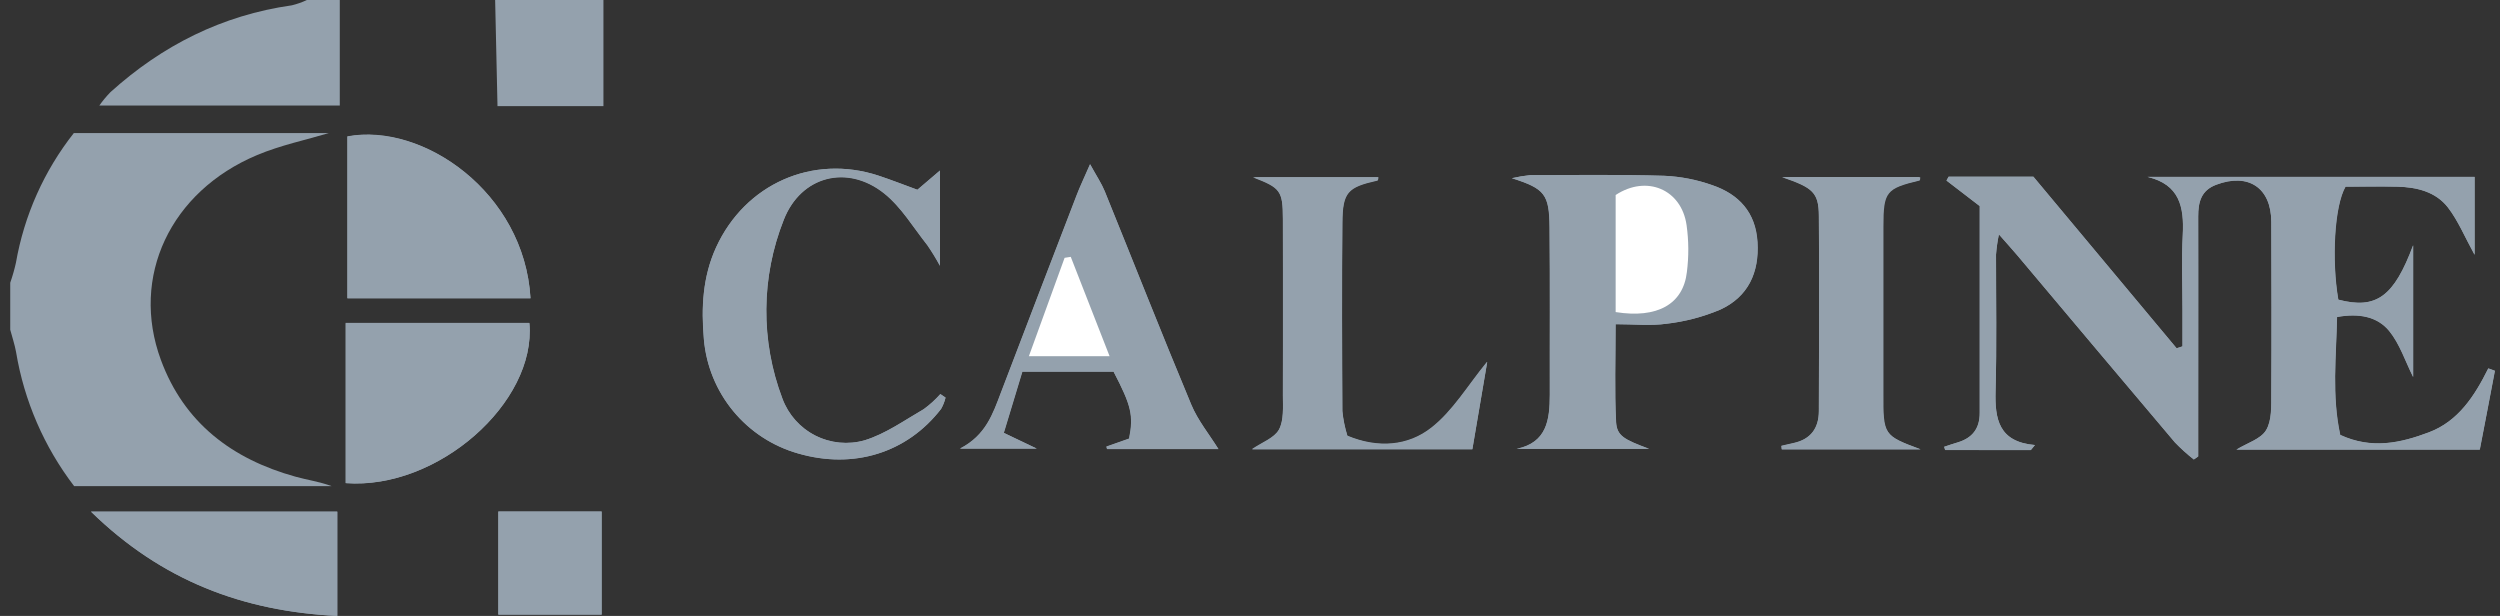 <svg width="138" height="34" viewBox="0 0 138 34" fill="none" xmlns="http://www.w3.org/2000/svg">
<rect x="0" y="0" width="138" height="34" fill="#333333" stroke="none"/>
<g clip-path="url(#clip0_155_1888)">
<path d="M112.101 24.843L112.328 24.568C110.324 24.394 110.113 23.131 110.155 21.584C110.225 19.074 110.171 16.558 110.181 14.048C110.21 13.675 110.263 13.304 110.34 12.938C110.784 13.445 111.072 13.762 111.35 14.089C114.245 17.535 117.149 20.979 120.062 24.42C120.386 24.756 120.734 25.069 121.101 25.358L121.343 25.192V23.39C121.343 19.578 121.343 15.766 121.343 11.956C121.343 11.153 121.501 10.506 122.341 10.191C124.111 9.523 125.371 10.358 125.379 12.244C125.379 15.407 125.394 18.57 125.379 21.733C125.379 22.413 125.413 23.201 125.093 23.739C124.802 24.23 124.053 24.446 123.45 24.815H136.889C137.18 23.3 137.453 21.881 137.723 20.464L137.359 20.332C136.608 21.847 135.704 23.25 134.074 23.863C132.531 24.443 130.932 24.812 129.186 24.004C128.713 21.842 128.965 19.674 129.009 17.494C130.205 17.276 131.229 17.463 131.886 18.261C132.476 18.978 132.775 19.934 133.211 20.805V13.541C132.156 16.369 131.187 17.096 129.079 16.543C128.708 14.378 128.858 11.376 129.477 10.306C130.366 10.306 131.346 10.287 132.336 10.306C133.409 10.332 134.456 10.586 135.129 11.452C135.693 12.182 136.055 13.071 136.603 14.066V9.762H118.536C120.316 10.183 120.563 11.428 120.485 12.954C120.412 14.336 120.47 15.727 120.47 17.112V19.118L120.145 19.222L112.239 9.752H107.561L107.442 9.965L109.277 11.374C109.277 15.43 109.277 19.113 109.277 22.795C109.277 23.656 108.871 24.173 108.068 24.417C107.808 24.492 107.564 24.578 107.315 24.661L107.369 24.841L112.101 24.843ZM83.728 24.773H91.031C89.656 24.253 89.253 24.069 89.211 23.279C89.126 21.566 89.185 19.846 89.185 17.894C90.209 17.894 91.121 17.993 92 17.868C93.021 17.751 94.021 17.488 94.968 17.088C96.496 16.382 97.12 15.054 97.018 13.364C96.919 11.722 95.992 10.724 94.528 10.222C93.675 9.919 92.782 9.744 91.878 9.703C89.411 9.627 86.94 9.664 84.471 9.666C84.132 9.701 83.795 9.758 83.463 9.835C85.282 10.415 85.526 10.716 85.542 12.559C85.57 15.636 85.542 18.713 85.555 21.792C85.547 23.157 85.401 24.425 83.728 24.773ZM29.281 16.457C28.943 10.604 23.329 6.748 19.174 7.525V16.457H29.281ZM29.216 17.824H19.08V26.66C24.166 27.055 29.618 22.213 29.223 17.837L29.216 17.824ZM61.072 24.646L61.103 24.784H67.251C66.747 23.973 66.116 23.203 65.749 22.325C64.12 18.427 62.571 14.479 60.978 10.558C60.801 10.124 60.534 9.729 60.167 9.061C59.822 9.856 59.601 10.311 59.421 10.784C58.023 14.412 56.631 18.041 55.245 21.673C54.801 22.834 54.416 24.025 52.987 24.758H57.22L55.401 23.89L56.425 20.511H61.464C62.441 22.377 62.574 22.933 62.322 24.206L61.072 24.646ZM52.186 21.938L51.901 21.756C51.627 22.064 51.322 22.342 50.988 22.585C49.92 23.203 48.878 23.952 47.719 24.308C46.814 24.565 45.845 24.472 45.005 24.048C44.165 23.623 43.516 22.897 43.187 22.016C41.977 18.83 42.003 15.307 43.262 12.14C44.208 9.723 46.76 9.058 48.8 10.68C49.751 11.436 50.411 12.559 51.186 13.539C51.438 13.905 51.671 14.285 51.882 14.677V9.414L50.637 10.475C49.858 10.191 49.182 9.924 48.488 9.695C44.85 8.497 41.126 10.163 39.528 13.65C38.779 15.287 38.701 16.995 38.852 18.731C38.977 20.184 39.541 21.565 40.47 22.69C41.398 23.815 42.647 24.631 44.05 25.03C47.111 25.919 50.066 25.004 51.945 22.572C52.057 22.378 52.141 22.169 52.194 21.951L52.186 21.938ZM82.072 19.981C81.01 21.28 80.194 22.678 79.003 23.606C77.725 24.609 76.069 24.755 74.37 24.045C74.231 23.601 74.138 23.144 74.092 22.681C74.068 19.217 74.06 15.753 74.092 12.286C74.105 10.594 74.375 10.321 76.025 9.947C76.061 9.947 76.069 9.804 76.08 9.773H69.175C70.677 10.35 70.814 10.514 70.817 12.07C70.817 15.319 70.817 18.566 70.817 21.813C70.817 22.452 70.879 23.185 70.599 23.705C70.339 24.173 69.663 24.409 69.112 24.786H81.275C81.555 23.157 81.818 21.616 82.093 19.994L82.072 19.981ZM106.007 24.797C103.962 24.035 103.928 24.004 103.928 21.694C103.928 18.618 103.928 15.546 103.928 12.476C103.928 10.571 104.076 10.396 105.922 9.95C105.953 9.95 105.95 9.807 105.958 9.77H98.375C100.056 10.337 100.389 10.615 100.399 11.909C100.43 15.501 100.412 19.092 100.399 22.684C100.399 23.627 99.952 24.243 99.014 24.448L98.331 24.604L98.351 24.797H106.007ZM18.618 33.999V28.242H5.023C8.932 32.06 13.418 33.747 18.618 33.999ZM33.21 28.235H27.508V33.926H33.21V28.235Z" fill="#94A1AD"/>
<path d="M0.565 15.606C0.691 15.246 0.796 14.879 0.879 14.507C1.334 11.891 2.433 9.429 4.076 7.344H18.156C16.88 7.726 15.485 8.017 14.196 8.558C9.401 10.569 7.189 15.276 8.881 19.868C10.165 23.35 12.818 25.343 16.311 26.313C16.963 26.495 17.642 26.588 18.302 26.833H4.091C2.434 24.665 1.334 22.125 0.887 19.434C0.812 19.018 0.674 18.613 0.565 18.202V15.606Z" fill="#94A1AD"/>
<path d="M18.756 0V5.824H5.484C5.668 5.563 5.873 5.317 6.095 5.088C8.954 2.508 12.265 0.839 16.108 0.294C16.395 0.225 16.674 0.127 16.94 0H18.756Z" fill="#94A1AD"/>
<path d="M33.31 0V5.858H27.462C27.418 3.914 27.377 1.959 27.332 0H33.31Z" fill="#94A1AD"/>
<path d="M112.101 24.844H107.377L107.322 24.665C107.582 24.582 107.821 24.496 108.076 24.421C108.879 24.176 109.287 23.659 109.284 22.799C109.284 19.116 109.284 15.434 109.284 11.377L107.45 9.969L107.569 9.756H112.247L120.152 19.226L120.477 19.122V17.115C120.477 15.728 120.42 14.337 120.493 12.957C120.571 11.432 120.324 10.187 118.544 9.766H136.592V14.062C136.044 13.066 135.683 12.178 135.119 11.447C134.446 10.582 133.399 10.327 132.325 10.301C131.348 10.281 130.368 10.301 129.467 10.301C128.848 11.372 128.687 14.374 129.069 16.538C131.177 17.092 132.146 16.364 133.201 13.537V20.814C132.764 19.943 132.466 18.994 131.876 18.269C131.218 17.471 130.194 17.284 128.999 17.503C128.955 19.683 128.702 21.85 129.175 24.013C130.922 24.821 132.52 24.452 134.064 23.872C135.693 23.259 136.598 21.856 137.349 20.34L137.712 20.473C137.453 21.889 137.169 23.308 136.878 24.823H123.445C124.048 24.454 124.797 24.239 125.088 23.747C125.407 23.21 125.368 22.422 125.373 21.741C125.397 18.578 125.392 15.416 125.373 12.253C125.373 10.366 124.105 9.532 122.335 10.2C121.496 10.514 121.332 11.162 121.338 11.965C121.353 15.78 121.338 19.592 121.338 23.399V25.2L121.096 25.367C120.729 25.078 120.381 24.764 120.056 24.428C117.147 20.982 114.245 17.535 111.35 14.088C111.072 13.76 110.784 13.443 110.339 12.937C110.263 13.303 110.21 13.673 110.181 14.046C110.181 16.559 110.225 19.075 110.155 21.583C110.113 23.129 110.324 24.392 112.328 24.566L112.101 24.844Z" fill="#94A1AD"/>
<path d="M83.725 24.776C85.391 24.428 85.544 23.165 85.544 21.795C85.544 18.716 85.56 15.639 85.531 12.562C85.516 10.719 85.271 10.418 83.452 9.838C83.784 9.761 84.121 9.704 84.461 9.669C86.932 9.669 89.398 9.63 91.867 9.706C92.772 9.747 93.665 9.922 94.518 10.225C95.981 10.727 96.909 11.725 97.008 13.367C97.109 15.057 96.488 16.384 94.957 17.091C94.01 17.491 93.011 17.754 91.989 17.871C91.111 17.996 90.199 17.897 89.175 17.897C89.175 19.849 89.115 21.569 89.201 23.282C89.24 24.061 89.643 24.267 91.02 24.776H83.725ZM89.183 17.239C91.48 17.606 92.904 16.8 93.115 15.031C93.224 14.172 93.219 13.302 93.099 12.445C92.821 10.457 90.906 9.646 89.183 10.766V17.239Z" fill="#94A1AD"/>
<path d="M29.286 16.472H19.18V7.54C23.335 6.763 28.948 10.619 29.286 16.472Z" fill="#94A1AD"/>
<path d="M29.222 17.839C29.617 22.215 24.164 27.044 19.086 26.675V17.839H29.222Z" fill="#94A1AD"/>
<path d="M61.078 24.66L62.333 24.216C62.593 22.942 62.452 22.396 61.475 20.52H56.439L55.415 23.898L57.234 24.767H52.998C54.427 24.034 54.817 22.843 55.256 21.682C56.642 18.043 58.035 14.414 59.433 10.793C59.612 10.32 59.833 9.865 60.178 9.07C60.545 9.738 60.813 10.133 60.989 10.567C62.582 14.488 64.131 18.428 65.761 22.334C66.127 23.212 66.759 23.982 67.263 24.793H61.117L61.078 24.66ZM61.249 19.665C60.501 17.75 59.802 15.964 59.105 14.179L58.765 14.234C58.128 15.988 57.489 17.745 56.792 19.665H61.249Z" fill="#94A1AD"/>
<path d="M52.192 21.951C52.141 22.168 52.06 22.377 51.95 22.572C50.071 25.004 47.117 25.919 44.055 25.03C42.652 24.631 41.404 23.815 40.475 22.69C39.547 21.565 38.983 20.184 38.858 18.731C38.707 16.995 38.785 15.287 39.533 13.65C41.131 10.163 44.853 8.497 48.494 9.695C49.188 9.924 49.869 10.191 50.643 10.475L51.888 9.414V14.659C51.676 14.267 51.444 13.887 51.191 13.52C50.412 12.548 49.757 11.426 48.806 10.662C46.766 9.04 44.214 9.705 43.268 12.122C42.009 15.289 41.982 18.812 43.192 21.997C43.519 22.883 44.168 23.613 45.01 24.04C45.852 24.468 46.824 24.561 47.732 24.303C48.891 23.947 49.934 23.198 51.002 22.58C51.335 22.337 51.641 22.059 51.914 21.751L52.192 21.951Z" fill="#94A1AD"/>
<path d="M82.091 19.995C81.816 21.617 81.553 23.168 81.273 24.811H69.111C69.661 24.434 70.345 24.197 70.597 23.73C70.878 23.21 70.813 22.477 70.815 21.838C70.831 18.591 70.831 15.343 70.815 12.095C70.815 10.535 70.675 10.374 69.173 9.797H76.091C76.091 9.829 76.073 9.964 76.036 9.971C74.386 10.341 74.116 10.613 74.103 12.31C74.074 15.772 74.082 19.236 74.103 22.706C74.149 23.169 74.243 23.626 74.381 24.07C76.081 24.779 77.736 24.634 79.014 23.631C80.213 22.693 81.029 21.289 82.091 19.995Z" fill="#94A1AD"/>
<path d="M106.026 24.812H98.357L98.336 24.62L99.019 24.464C99.957 24.251 100.402 23.643 100.404 22.699C100.404 19.108 100.428 15.516 100.404 11.925C100.404 10.625 100.061 10.365 98.38 9.786H105.997C105.997 9.822 105.997 9.957 105.961 9.965C104.116 10.407 103.967 10.586 103.967 12.491C103.967 15.563 103.967 18.636 103.967 21.709C103.957 24.02 103.98 24.051 106.026 24.812Z" fill="#94A1AD"/>
<path d="M18.618 34C13.42 33.74 8.932 32.062 5.023 28.244H18.618V34Z" fill="#94A1AD"/>
<path d="M33.21 28.235V33.926H27.508V28.235H33.21Z" fill="#94A1AD"/>
<path d="M89.184 17.227V10.764C90.899 9.636 92.822 10.455 93.1 12.433C93.22 13.29 93.225 14.159 93.116 15.018C92.913 16.788 91.489 17.594 89.184 17.227Z" fill="white"/>
<path d="M61.25 19.664H56.793C57.49 17.743 58.129 15.986 58.766 14.232L59.106 14.178C59.803 15.963 60.502 17.748 61.25 19.664Z" fill="white"/>
</g>
<defs>
<clipPath id="clip0_155_1888">
<rect width="137.151" height="34" fill="white" transform="translate(0.565)"/>
</clipPath>
</defs>
</svg>
